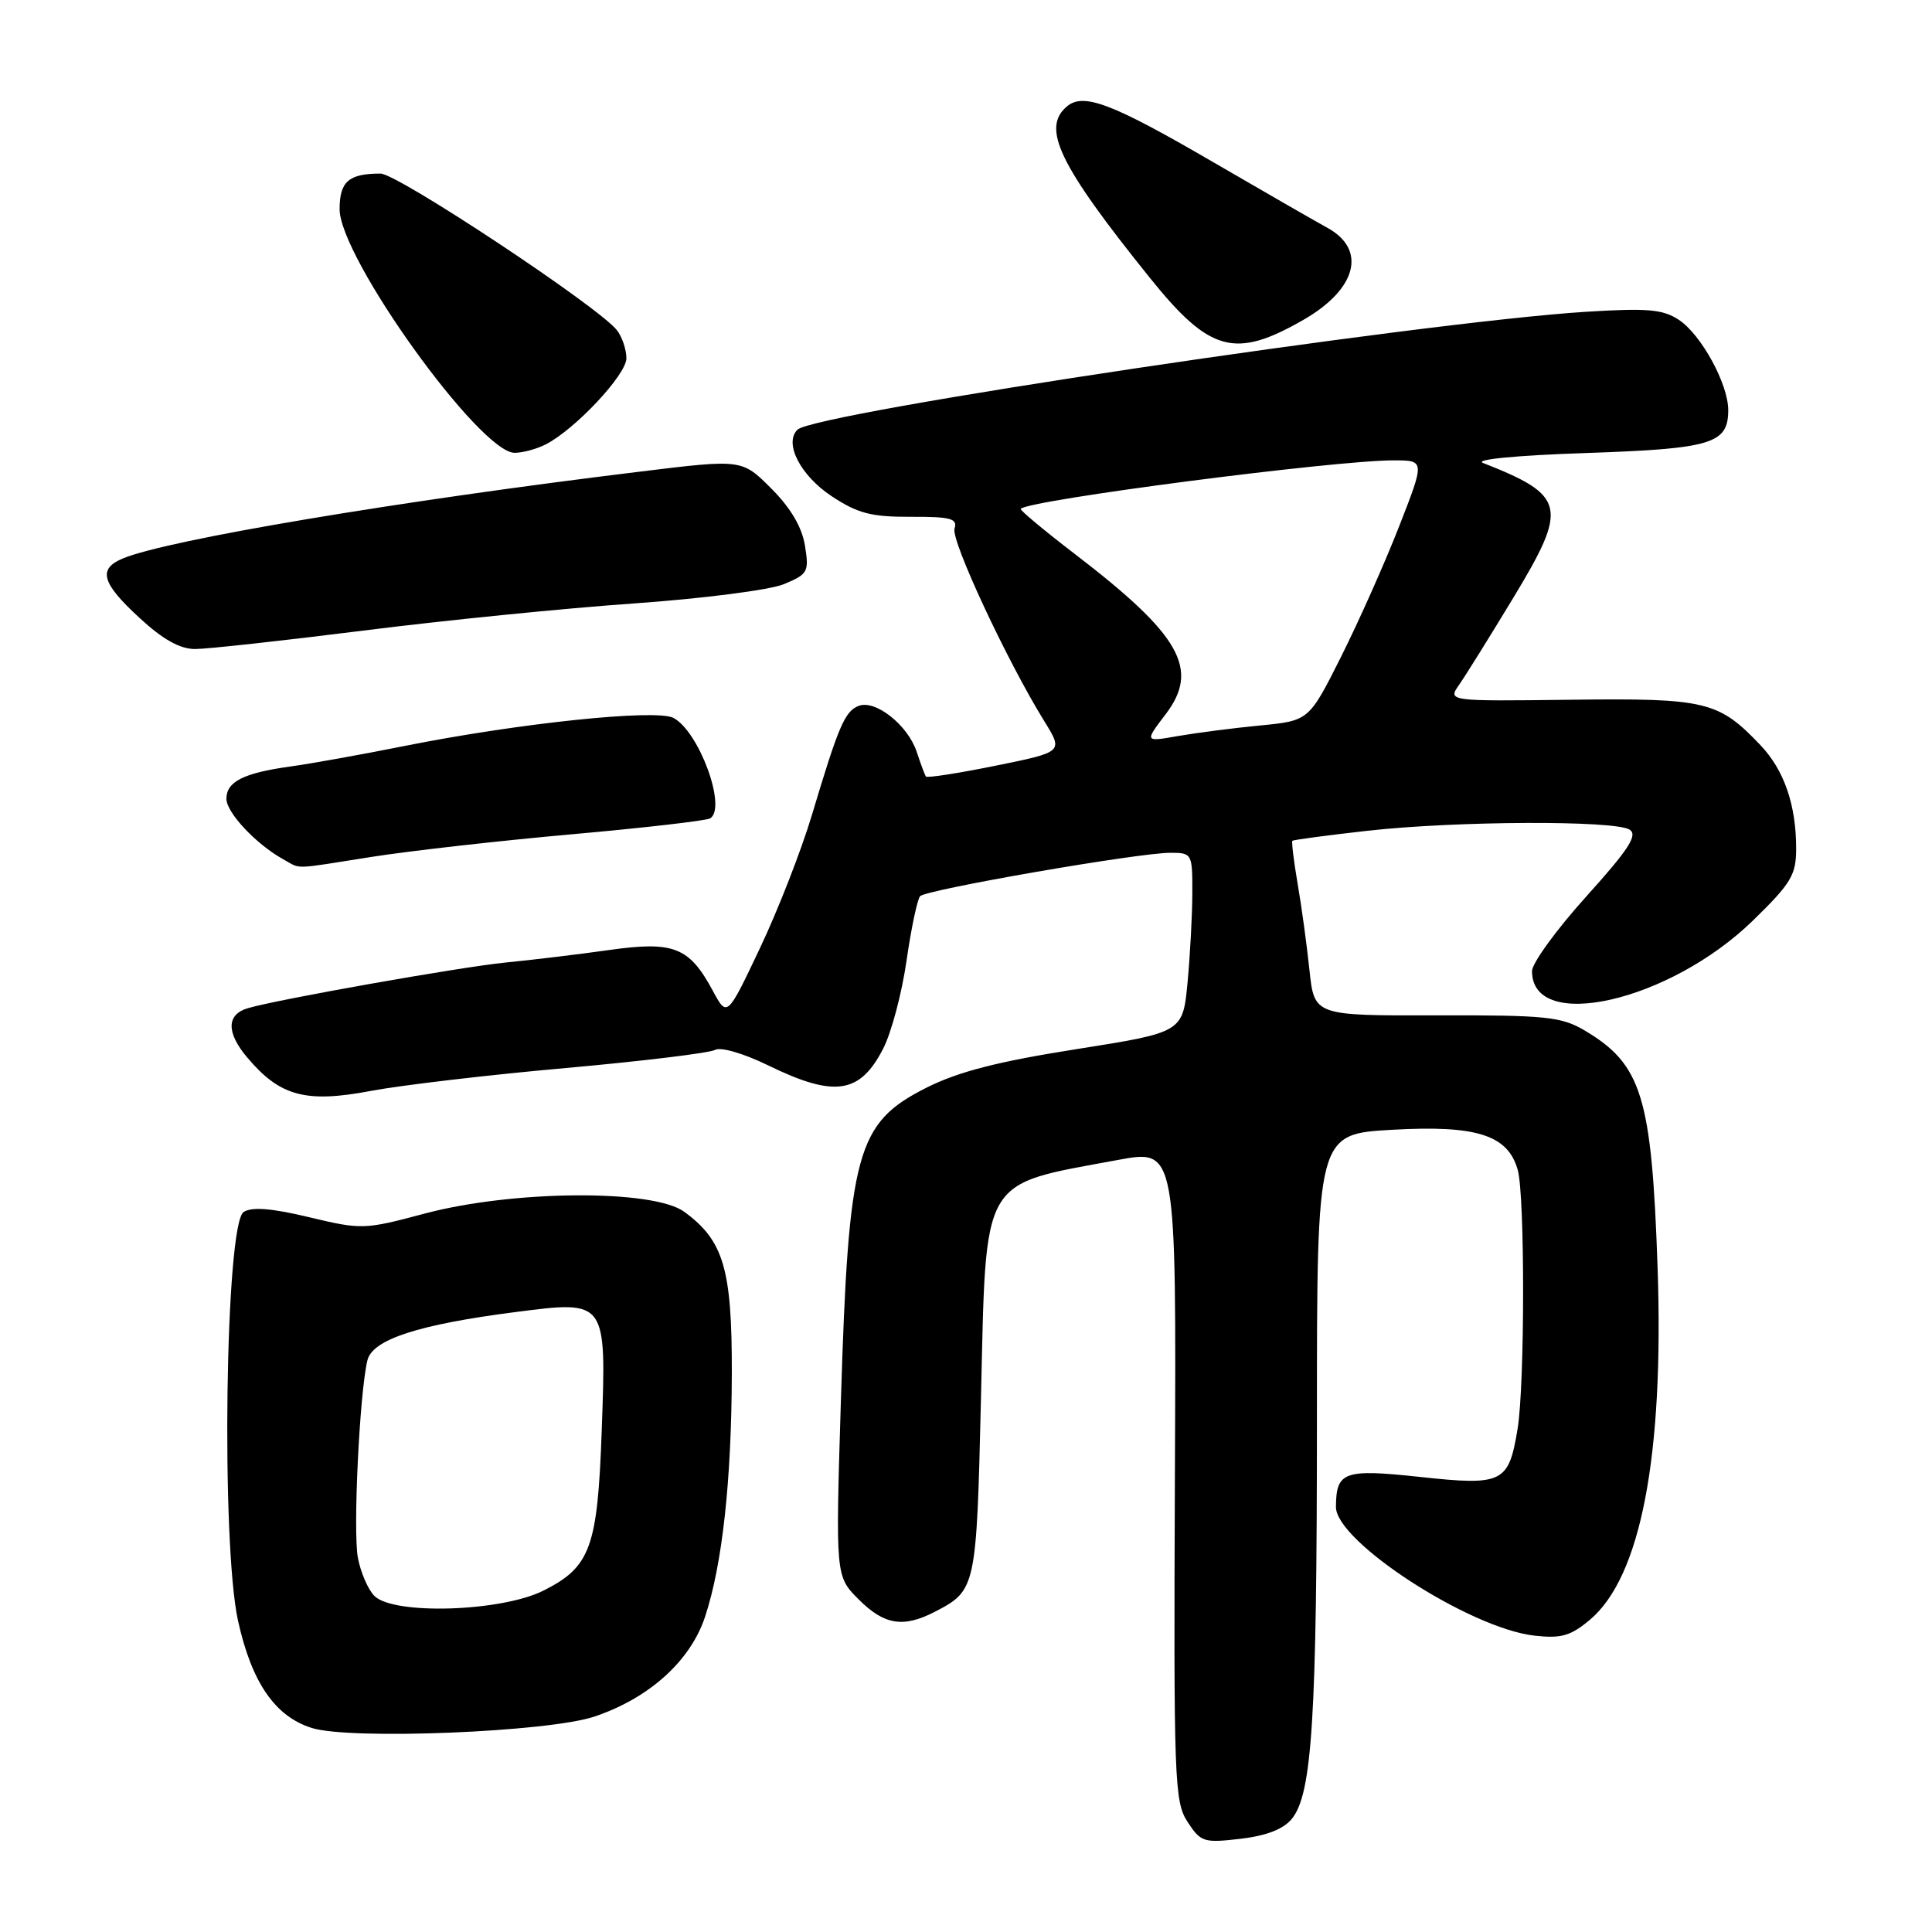<?xml version="1.0" encoding="UTF-8" standalone="no"?>
<!DOCTYPE svg PUBLIC "-//W3C//DTD SVG 1.1//EN" "http://www.w3.org/Graphics/SVG/1.1/DTD/svg11.dtd" >
<svg xmlns="http://www.w3.org/2000/svg" xmlns:xlink="http://www.w3.org/1999/xlink" version="1.1" viewBox="0 0 256 256">
 <g >
 <path fill="currentColor"
d=" M 171.17 241.01 C 173.87 237.71 174.50 227.72 174.50 187.88 C 174.50 150.26 174.50 150.26 184.50 149.70 C 195.69 149.07 199.82 150.40 201.11 155.03 C 202.07 158.46 202.05 183.46 201.09 189.32 C 199.91 196.51 199.14 196.89 188.15 195.70 C 178.08 194.62 177.05 194.98 177.02 199.67 C 176.98 204.25 194.72 215.76 203.31 216.73 C 206.87 217.13 208.11 216.78 210.69 214.61 C 217.41 208.95 220.49 192.90 219.64 168.00 C 218.86 145.24 217.55 141.01 209.90 136.50 C 206.87 134.72 204.75 134.50 190.32 134.54 C 174.15 134.58 174.15 134.58 173.51 128.54 C 173.16 125.22 172.46 120.06 171.94 117.08 C 171.43 114.10 171.12 111.55 171.25 111.41 C 171.39 111.28 175.87 110.68 181.21 110.08 C 192.95 108.77 213.95 108.68 215.93 109.93 C 217.05 110.65 215.83 112.53 210.18 118.80 C 206.23 123.18 203.00 127.63 203.00 128.68 C 203.00 136.89 221.22 132.72 232.25 122.00 C 237.34 117.04 238.00 115.95 238.00 112.44 C 238.00 106.65 236.41 102.04 233.27 98.74 C 227.72 92.90 226.05 92.50 208.16 92.72 C 191.81 92.92 191.81 92.92 193.36 90.71 C 194.21 89.49 197.44 84.30 200.54 79.18 C 207.83 67.13 207.50 65.67 196.50 61.34 C 195.33 60.88 200.94 60.34 210.10 60.03 C 226.82 59.46 229.00 58.81 229.00 54.34 C 229.00 50.87 225.40 44.31 222.44 42.37 C 220.33 40.98 218.27 40.81 210.20 41.31 C 188.20 42.69 107.91 54.69 105.66 56.94 C 103.86 58.74 106.06 63.01 110.20 65.75 C 113.65 68.03 115.44 68.50 120.68 68.48 C 125.99 68.46 126.91 68.71 126.48 70.05 C 125.99 71.61 133.43 87.57 138.38 95.57 C 140.90 99.64 140.90 99.64 131.92 101.46 C 126.99 102.46 122.83 103.11 122.68 102.89 C 122.54 102.68 121.99 101.20 121.46 99.60 C 120.29 96.08 116.00 92.68 113.79 93.53 C 111.95 94.23 111.12 96.17 107.58 108.00 C 106.18 112.67 103.08 120.62 100.69 125.65 C 96.35 134.80 96.35 134.80 94.45 131.28 C 91.34 125.50 89.28 124.68 80.81 125.87 C 76.79 126.44 70.58 127.19 67.00 127.54 C 61.08 128.12 36.81 132.42 32.84 133.59 C 30.01 134.42 29.97 136.82 32.75 140.11 C 37.08 145.26 40.50 146.19 49.15 144.55 C 53.19 143.79 64.81 142.42 74.96 141.52 C 85.11 140.61 94.01 139.53 94.74 139.12 C 95.51 138.70 98.51 139.57 101.79 141.17 C 110.58 145.46 113.96 144.96 117.04 138.92 C 118.12 136.81 119.51 131.57 120.12 127.29 C 120.74 123.01 121.55 119.16 121.92 118.75 C 122.71 117.88 150.82 113.00 155.08 113.00 C 157.94 113.00 158.00 113.11 157.99 118.25 C 157.99 121.14 157.70 126.49 157.36 130.15 C 156.73 136.79 156.73 136.79 142.62 139.02 C 132.20 140.66 127.00 142.00 122.77 144.12 C 113.47 148.81 112.44 152.56 111.42 185.68 C 110.71 208.86 110.71 208.86 113.78 211.93 C 117.16 215.32 119.69 215.73 123.87 213.57 C 129.33 210.74 129.39 210.48 129.98 185.44 C 130.69 155.48 129.74 157.12 148.18 153.69 C 155.87 152.27 155.87 152.27 155.68 195.42 C 155.51 235.95 155.61 238.75 157.36 241.41 C 159.10 244.09 159.51 244.22 164.36 243.65 C 167.80 243.25 170.05 242.38 171.17 241.01 Z  M 78.75 227.46 C 86.00 225.03 91.48 220.10 93.42 214.24 C 95.71 207.34 96.93 196.22 96.97 182.00 C 97.00 168.15 95.90 164.40 90.67 160.57 C 86.56 157.56 67.98 157.69 56.29 160.80 C 48.27 162.94 47.92 162.95 40.98 161.29 C 36.02 160.10 33.40 159.89 32.29 160.59 C 29.85 162.13 29.27 204.43 31.54 214.76 C 33.35 222.95 36.45 227.45 41.33 228.97 C 46.48 230.57 72.61 229.51 78.75 227.46 Z  M 49.26 113.54 C 54.34 112.74 66.31 111.39 75.85 110.54 C 85.40 109.69 93.61 108.74 94.10 108.44 C 96.34 107.06 92.65 96.95 89.24 95.13 C 86.96 93.91 68.64 95.83 53.37 98.89 C 47.94 99.98 41.25 101.18 38.50 101.56 C 32.26 102.43 30.00 103.57 30.00 105.85 C 30.00 107.67 33.94 111.87 37.50 113.84 C 39.98 115.20 38.49 115.24 49.26 113.54 Z  M 48.12 83.56 C 58.78 82.21 74.92 80.59 84.00 79.96 C 93.17 79.31 102.00 78.18 103.88 77.40 C 107.06 76.08 107.22 75.77 106.66 72.29 C 106.26 69.83 104.76 67.29 102.19 64.72 C 98.31 60.84 98.31 60.84 84.91 62.48 C 52.69 66.40 22.15 71.53 16.25 74.01 C 12.94 75.40 13.47 77.26 18.48 81.87 C 21.57 84.73 23.85 86.00 25.85 86.00 C 27.44 86.00 37.46 84.90 48.12 83.56 Z  M 72.32 58.88 C 76.21 56.89 83.00 49.65 83.00 47.48 C 83.00 46.33 82.44 44.65 81.75 43.76 C 79.39 40.70 52.68 23.00 50.42 23.00 C 46.21 23.00 45.00 24.05 45.00 27.72 C 45.00 34.13 63.59 60.00 68.19 60.00 C 69.26 60.00 71.11 59.50 72.32 58.88 Z  M 172.73 42.37 C 179.77 38.32 181.14 33.09 175.91 30.20 C 174.21 29.27 167.34 25.31 160.64 21.42 C 147.39 13.71 143.59 12.26 141.40 14.08 C 137.95 16.95 140.30 21.82 152.39 36.85 C 160.31 46.69 163.65 47.59 172.73 42.37 Z  M 154.44 94.66 C 159.01 88.68 156.45 84.16 142.45 73.43 C 138.34 70.28 135.09 67.57 135.25 67.42 C 136.42 66.24 176.75 61.00 184.65 61.00 C 188.81 61.00 188.81 61.00 185.39 69.75 C 183.51 74.56 180.05 82.33 177.71 87.00 C 173.44 95.50 173.44 95.50 166.97 96.13 C 163.41 96.47 158.51 97.11 156.08 97.53 C 151.66 98.31 151.66 98.31 154.44 94.66 Z  M 49.61 211.47 C 48.77 210.63 47.78 208.34 47.42 206.40 C 46.76 202.90 47.64 184.59 48.68 180.26 C 49.34 177.49 55.42 175.51 68.33 173.85 C 80.41 172.30 80.35 172.21 79.73 189.59 C 79.18 205.05 78.25 207.62 72.04 210.75 C 66.45 213.57 52.17 214.02 49.61 211.47 Z "/>
</g>
</svg>